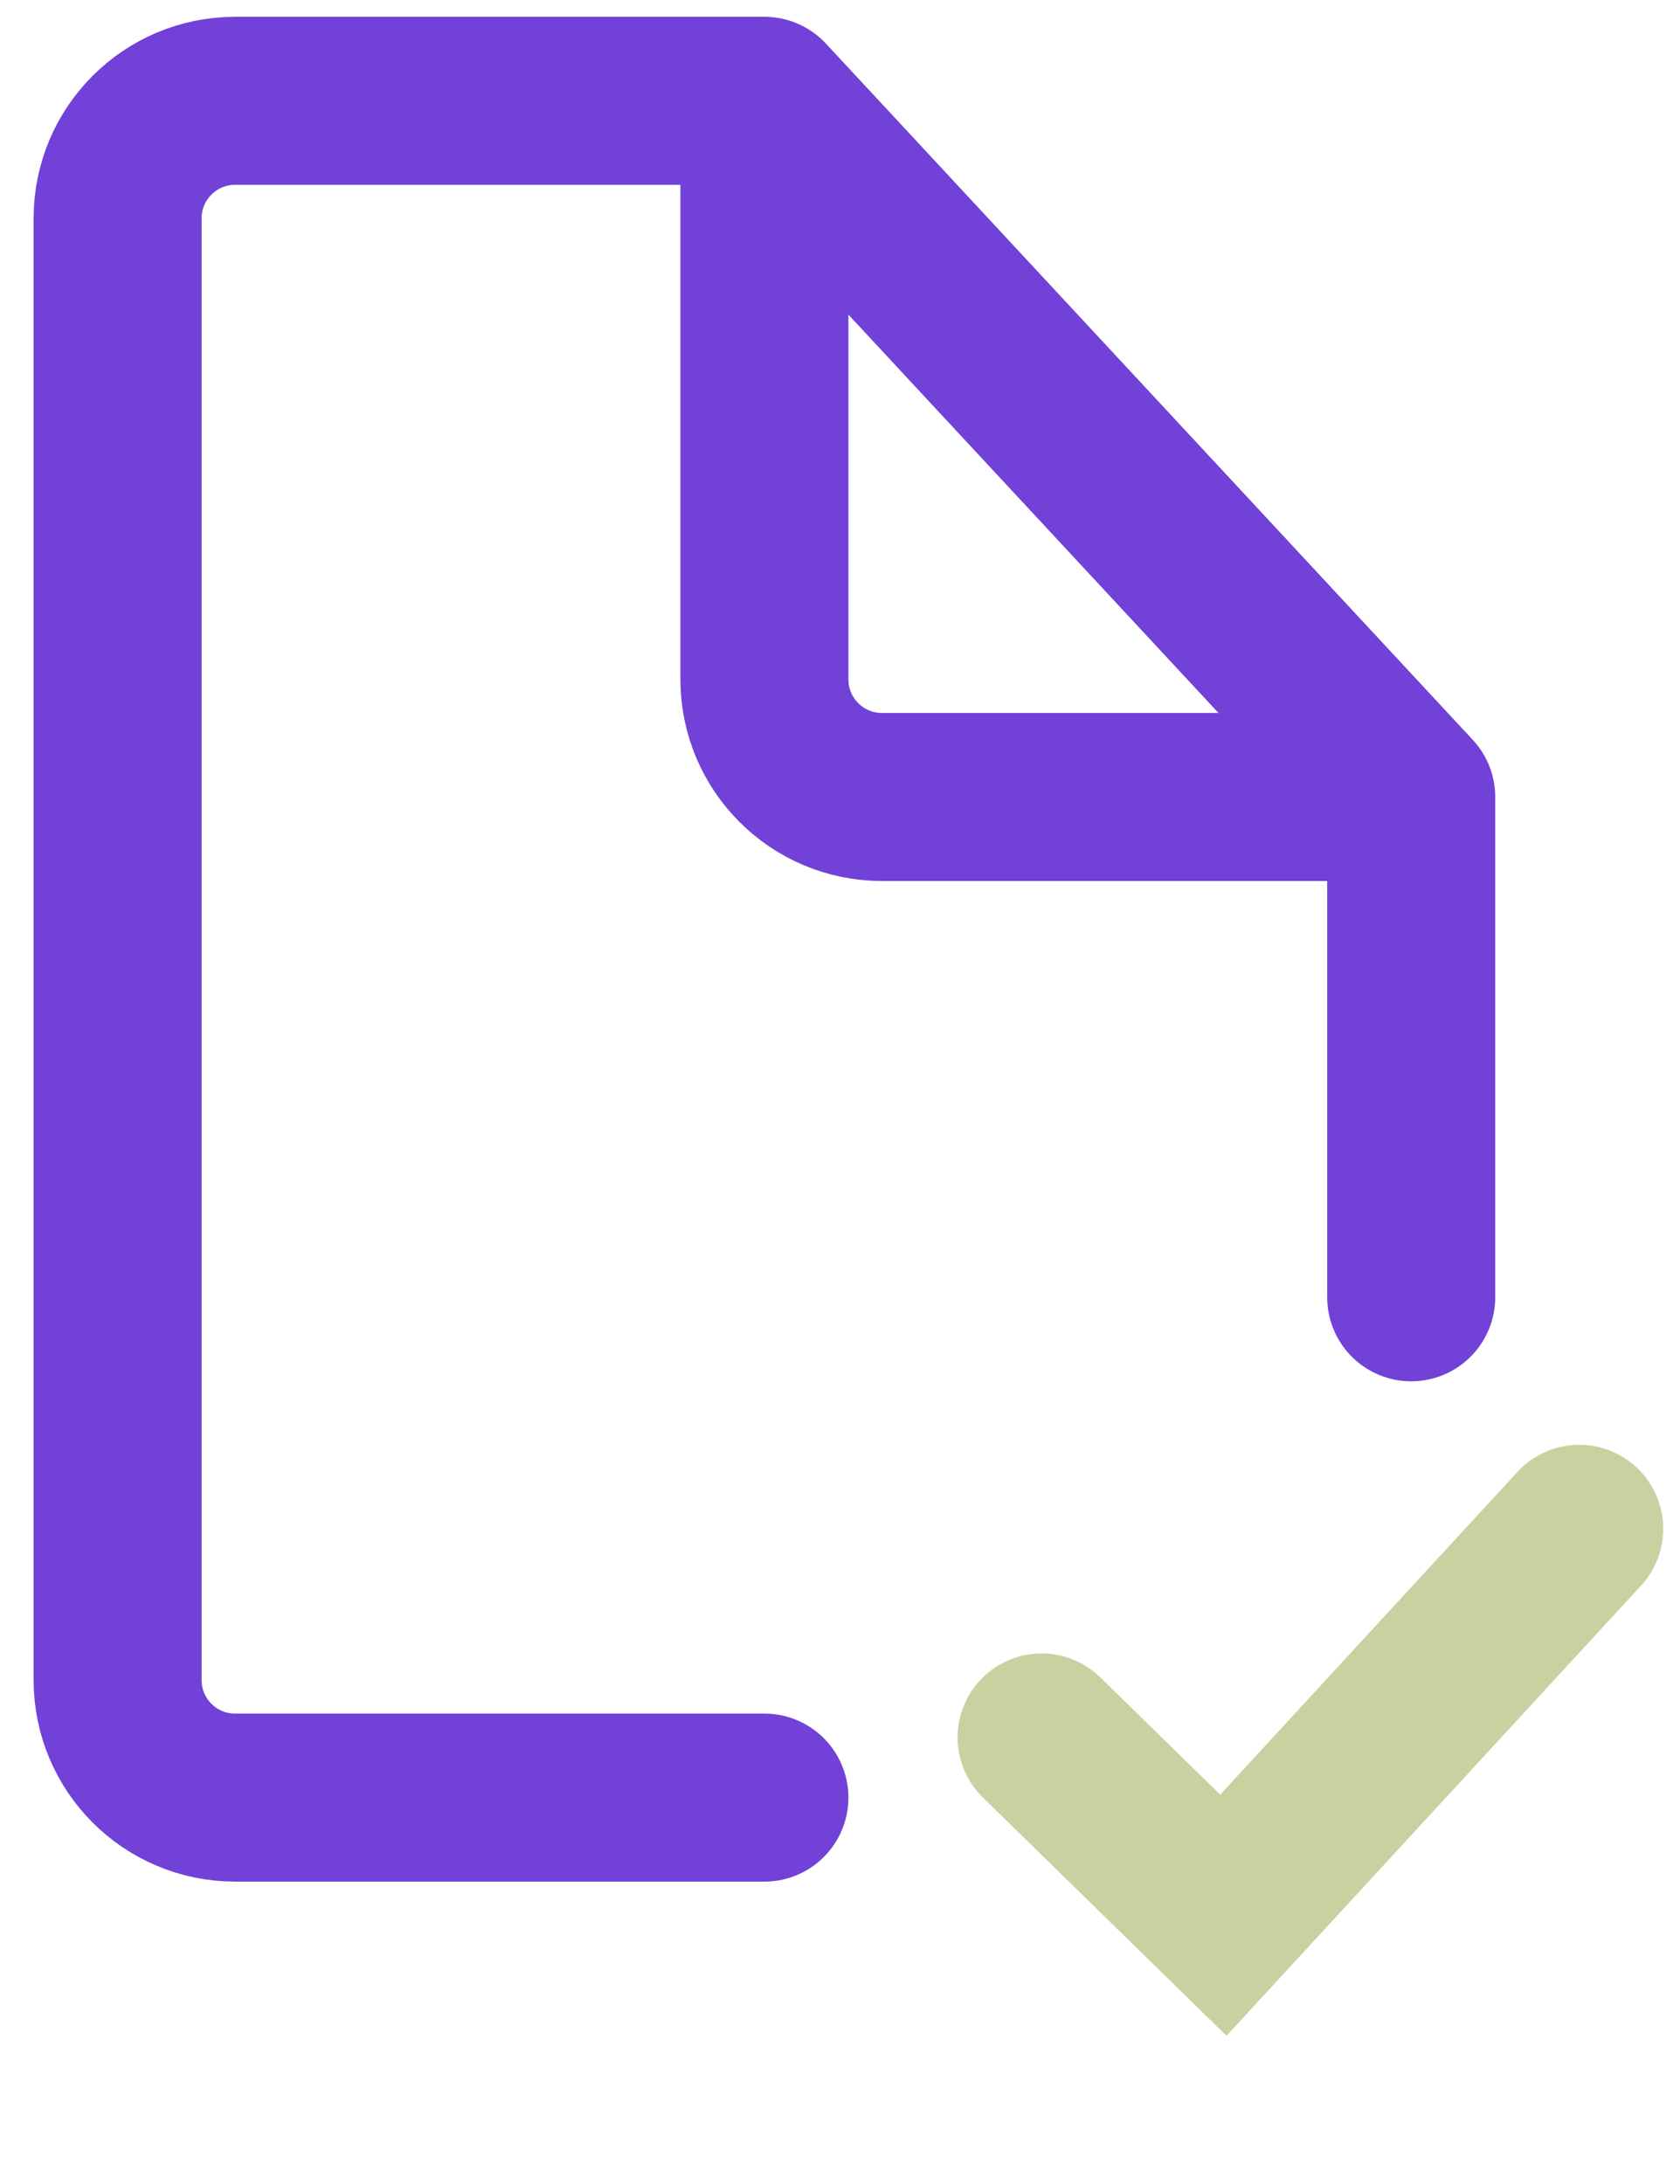 <svg width="10" height="13" viewBox="0 0 10 13" fill="none" xmlns="http://www.w3.org/2000/svg">
    <path
        d="M8.4 4.744L4.55 0.6M8.4 4.744H5.25C4.863 4.744 4.55 4.43 4.55 4.044V0.6M8.4 4.744V7.722M4.55 0.6H1.4C1.013 0.6 0.7 0.913 0.7 1.3V10C0.7 10.387 1.013 10.7 1.4 10.7H4.55"
        stroke="#7141D8" stroke-linecap="round" />
    <path d="M6.2 10.342L7.282 11.4L9.4 9.1" stroke="#C8D2A0" stroke-linecap="round" />
</svg>
    